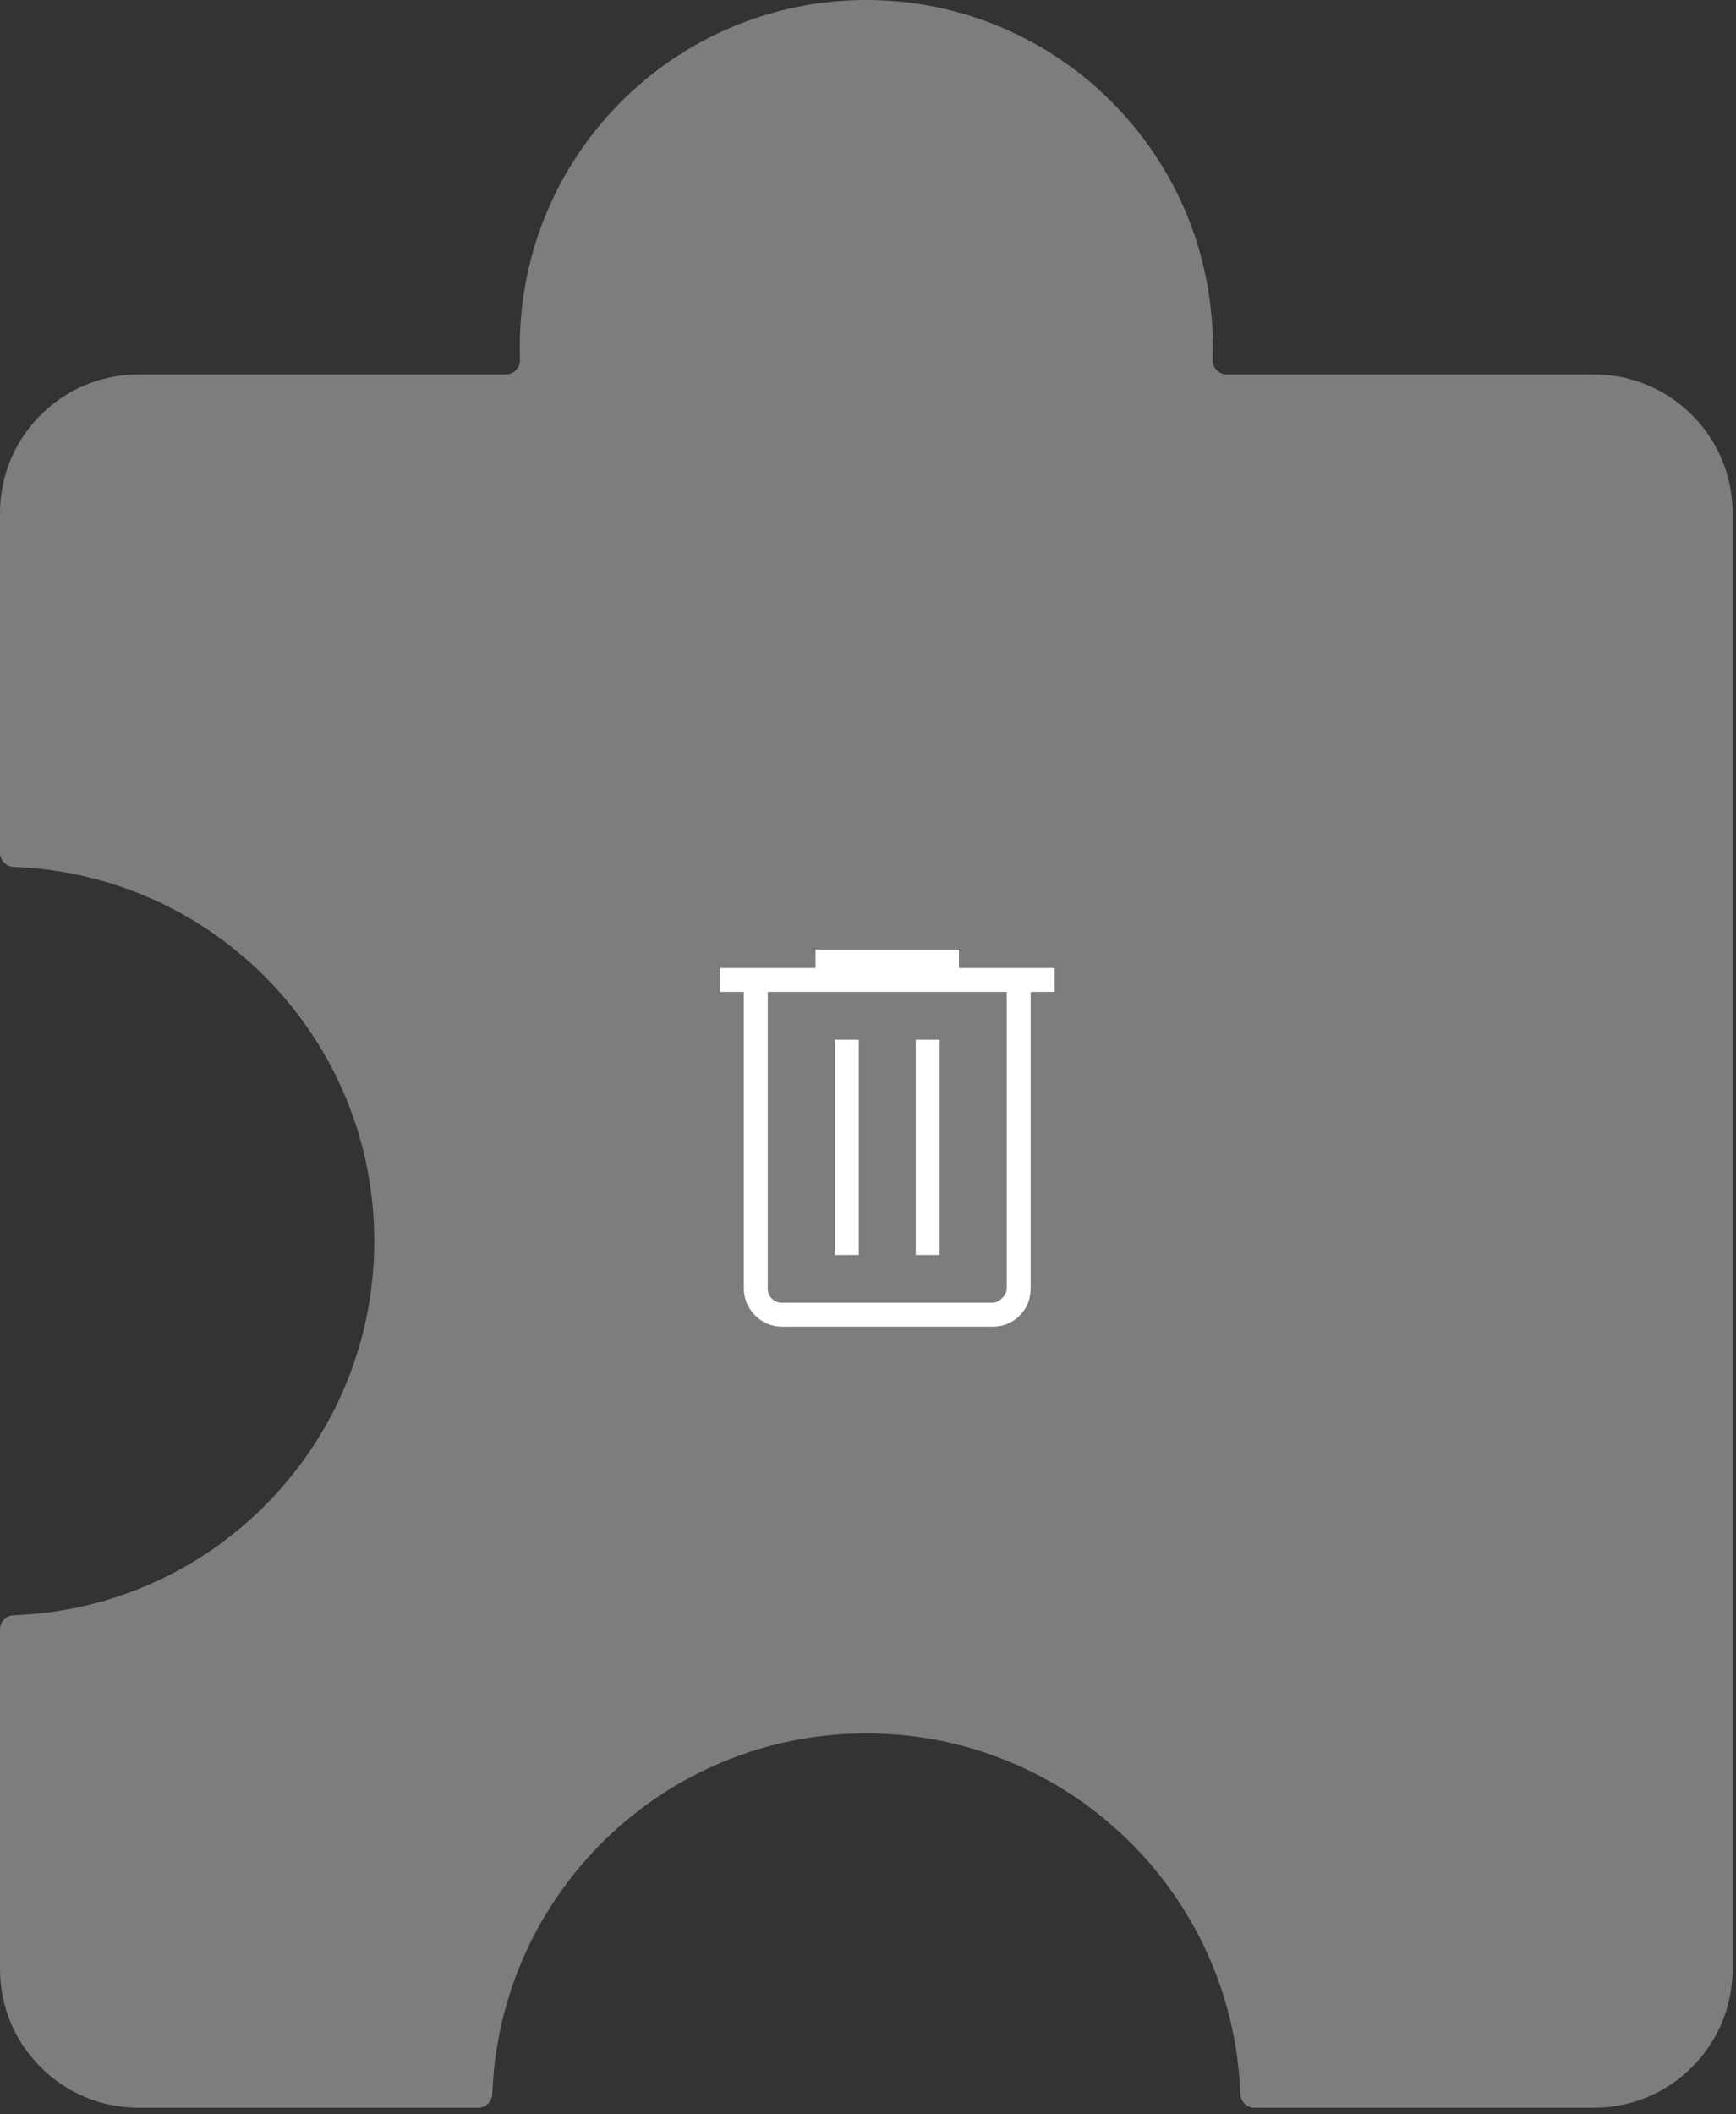 <svg width="115" height="140" viewBox="0 0 115 140" fill="none" xmlns="http://www.w3.org/2000/svg">
<rect x="0" y="0" width="115" height="140" fill="#333333" stroke="none"/>
<path fill-rule="evenodd" clip-rule="evenodd" d="M57.388 114.776C44.003 114.776 33.096 125.382 32.613 138.648C32.594 139.155 32.185 139.567 31.678 139.567L9.182 139.567C4.111 139.567 -0 135.456 -0 130.385L-0 107.889C-0 107.382 0.413 106.973 0.919 106.954C14.185 106.471 24.791 95.564 24.791 82.18C24.791 68.796 14.185 57.889 0.919 57.405C0.413 57.386 -0 56.977 -0 56.47L-0 33.974C-0 28.903 4.111 24.792 9.182 24.792L33.511 24.792C34.047 24.792 34.467 24.335 34.448 23.8C34.438 23.52 34.432 23.238 34.432 22.955C34.432 10.278 44.71 0 57.388 0C70.065 0 80.343 10.278 80.343 22.955C80.343 23.238 80.338 23.52 80.327 23.8C80.308 24.335 80.728 24.792 81.264 24.792L105.593 24.792C110.664 24.792 114.775 28.903 114.775 33.974L114.775 130.385C114.775 135.456 110.664 139.567 105.593 139.567L83.097 139.567C82.59 139.567 82.181 139.155 82.162 138.648C81.679 125.382 70.772 114.776 57.388 114.776Z" fill="#7D7D7D"/>
<path d="M51.833 87.846C51.125 87.846 50.521 87.597 50.023 87.099C49.524 86.6 49.275 85.997 49.275 85.288V65.679H47.692V64.096H54.025V62.878H63.525V64.096H69.859V65.679H68.275V85.288C68.275 86.017 68.031 86.625 67.543 87.114C67.055 87.602 66.446 87.846 65.717 87.846H51.833ZM66.692 65.679H50.859V85.288C50.859 85.572 50.95 85.806 51.133 85.989C51.315 86.171 51.549 86.263 51.833 86.263H65.717C65.961 86.263 66.185 86.161 66.388 85.958C66.59 85.755 66.692 85.532 66.692 85.288V65.679ZM55.304 83.096H56.888V68.846H55.304V83.096ZM60.663 83.096H62.246V68.846H60.663V83.096Z" fill="white"/>
</svg>
